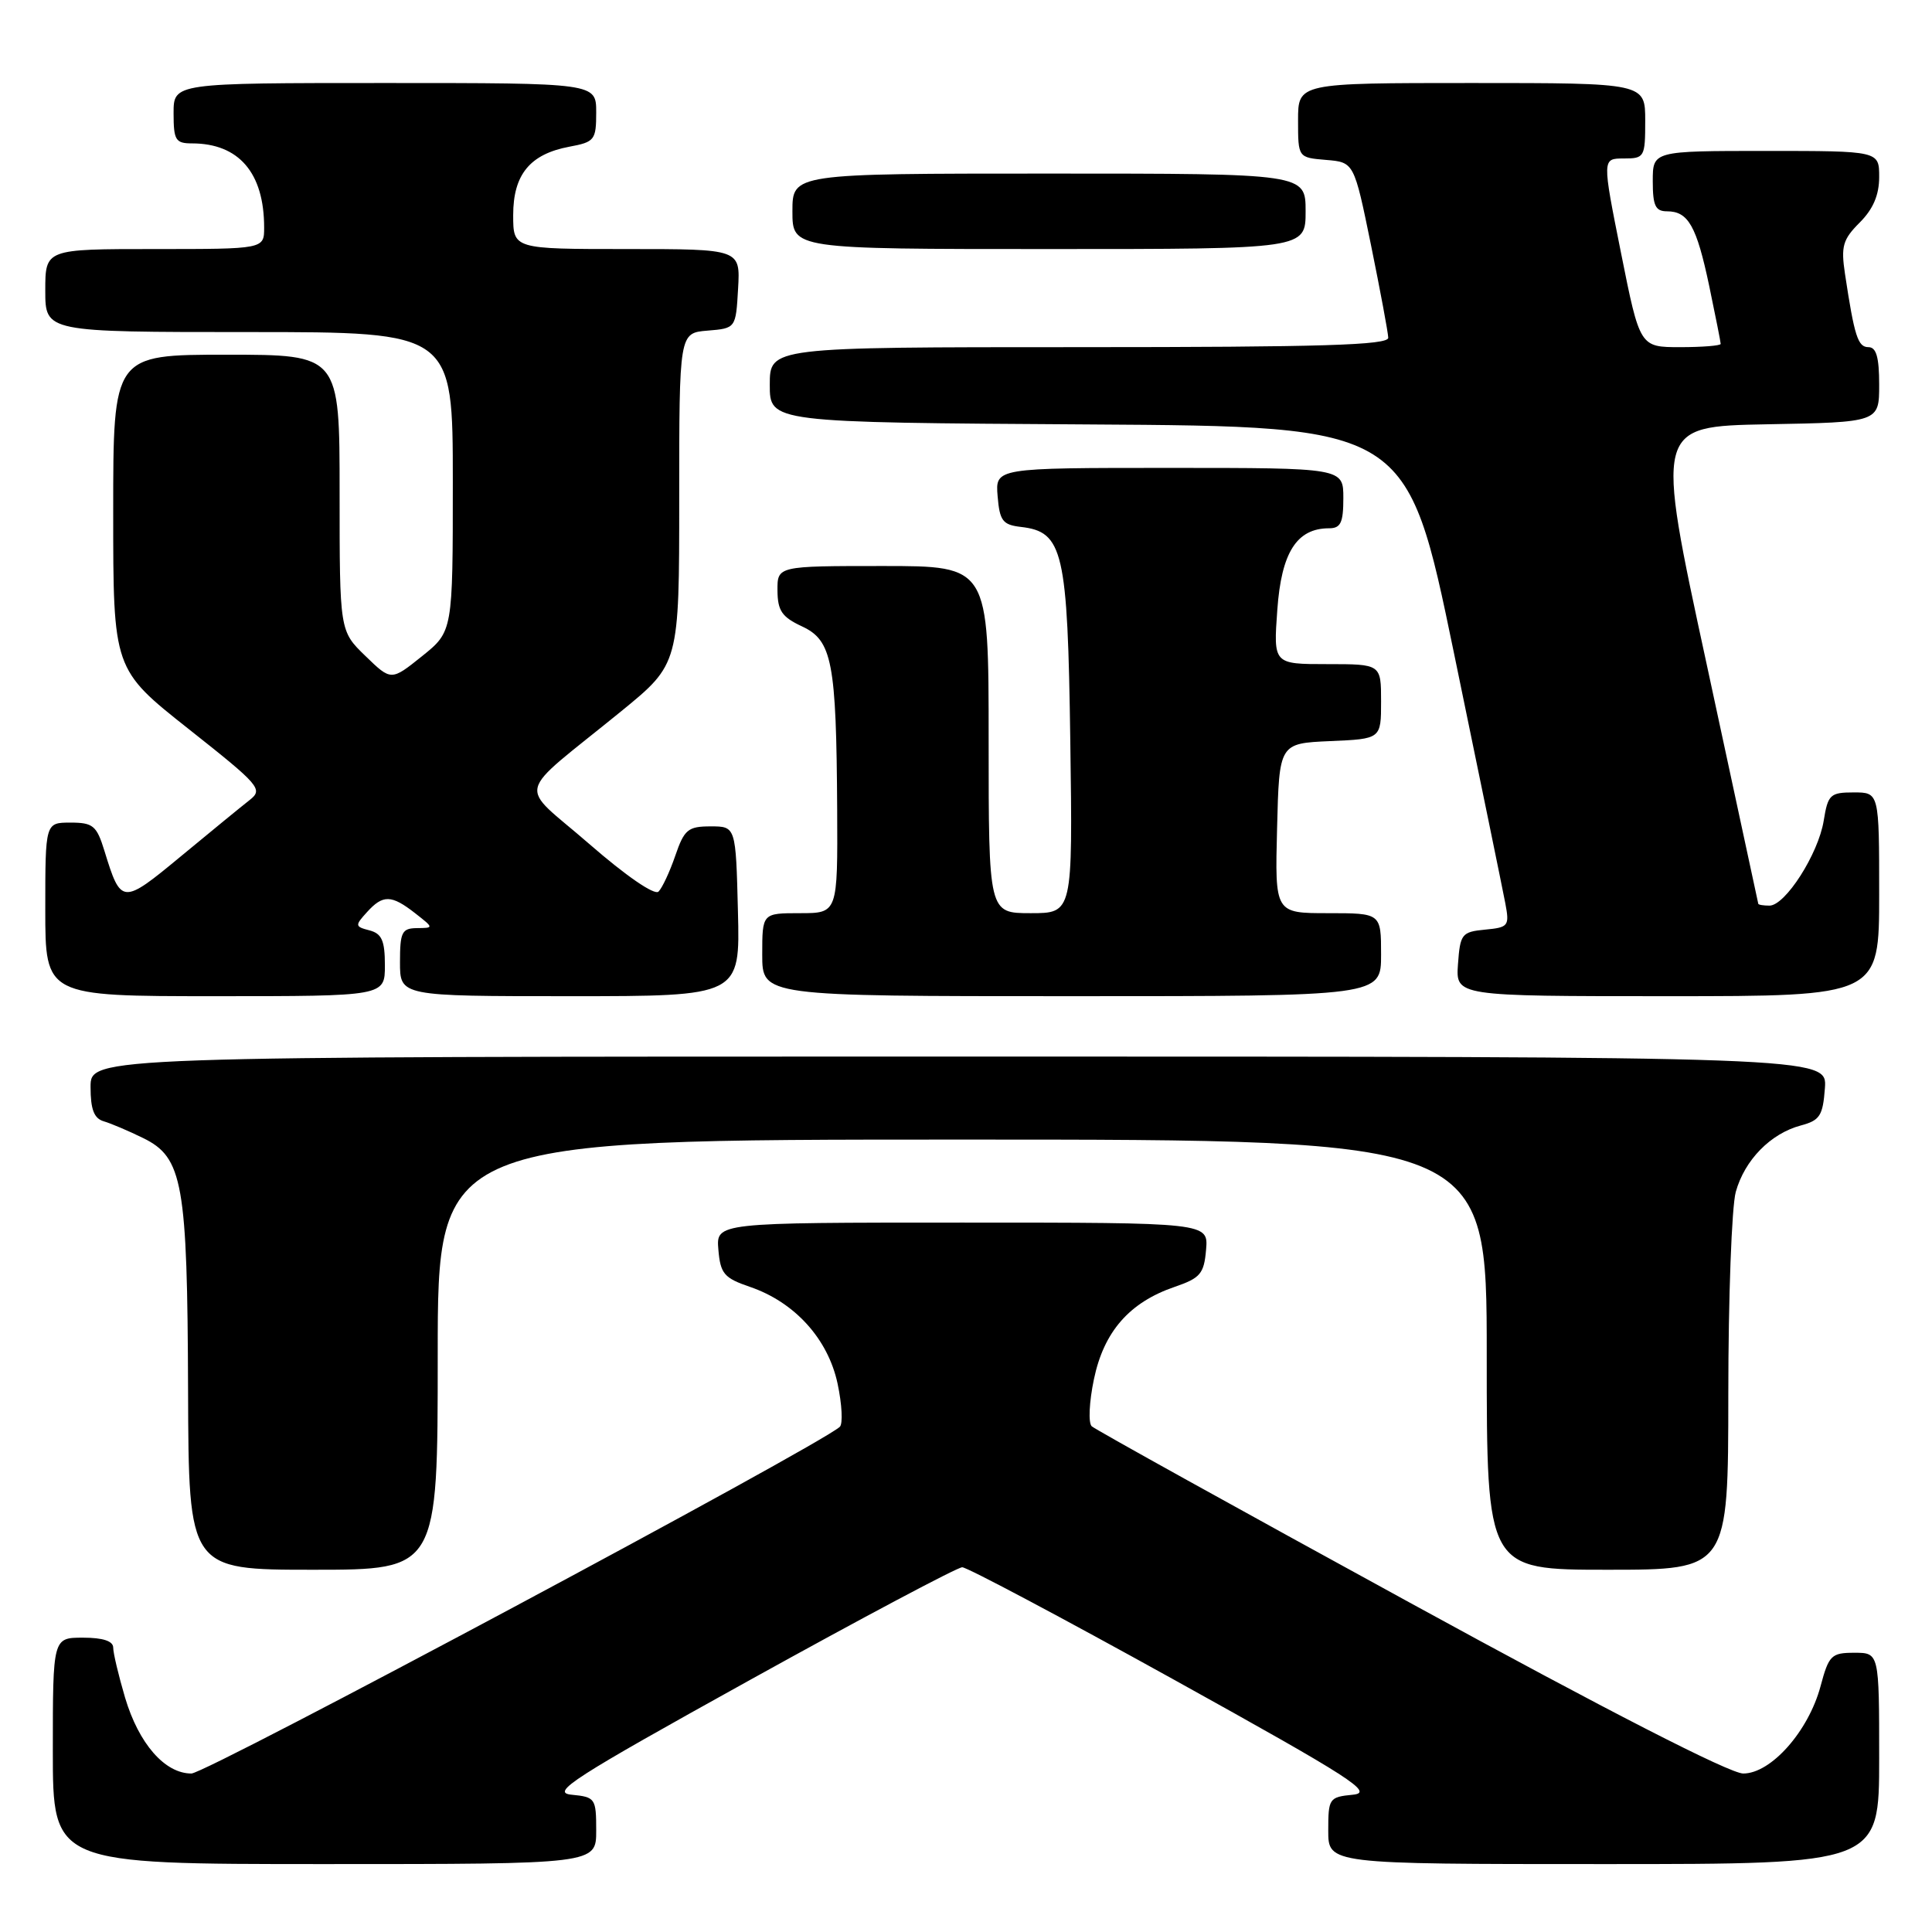 <?xml version="1.0" encoding="UTF-8" standalone="no"?>
<!DOCTYPE svg PUBLIC "-//W3C//DTD SVG 1.1//EN" "http://www.w3.org/Graphics/SVG/1.1/DTD/svg11.dtd" >
<svg xmlns="http://www.w3.org/2000/svg" xmlns:xlink="http://www.w3.org/1999/xlink" version="1.1" viewBox="0 0 256 256">
 <g >
 <path fill="currentColor"
d=" M 79.00 242.56 C 79.00 238.29 78.88 238.12 75.75 237.81 C 72.90 237.54 75.79 235.68 99.42 222.58 C 114.22 214.38 126.86 207.67 127.50 207.67 C 128.14 207.67 140.78 214.38 155.58 222.58 C 179.21 235.68 182.10 237.54 179.25 237.81 C 176.12 238.12 176.00 238.29 176.00 242.56 C 176.00 247.00 176.00 247.00 212.50 247.00 C 249.00 247.00 249.00 247.00 249.00 233.00 C 249.00 219.00 249.00 219.00 245.71 219.00 C 242.66 219.00 242.33 219.33 241.23 223.44 C 239.63 229.40 234.67 235.00 230.99 235.00 C 229.21 235.00 212.97 226.68 186.84 212.38 C 164.10 199.94 145.12 189.42 144.66 188.99 C 144.19 188.56 144.32 185.76 144.95 182.76 C 146.26 176.45 149.65 172.57 155.64 170.52 C 159.05 169.35 159.54 168.78 159.81 165.60 C 160.12 162.00 160.12 162.00 127.50 162.00 C 94.88 162.00 94.88 162.00 95.19 165.60 C 95.46 168.78 95.95 169.35 99.38 170.52 C 105.31 172.55 109.71 177.41 110.98 183.32 C 111.57 186.08 111.70 188.67 111.28 189.06 C 108.49 191.60 27.34 235.00 25.36 235.00 C 21.84 235.00 18.39 231.05 16.57 224.94 C 15.71 222.02 15.00 219.04 15.00 218.32 C 15.00 217.45 13.64 217.00 11.00 217.00 C 7.00 217.00 7.00 217.00 7.00 232.00 C 7.00 247.00 7.00 247.00 43.00 247.00 C 79.00 247.00 79.00 247.00 79.00 242.56 Z  M 58.00 179.50 C 58.00 151.00 58.00 151.00 127.50 151.00 C 197.00 151.00 197.00 151.00 197.00 179.50 C 197.00 208.00 197.00 208.00 213.00 208.00 C 229.00 208.00 229.00 208.00 229.01 184.75 C 229.01 171.96 229.46 159.89 230.00 157.93 C 231.18 153.70 234.61 150.20 238.62 149.13 C 241.14 148.46 241.54 147.84 241.81 144.18 C 242.11 140.00 242.11 140.00 127.06 140.00 C 12.00 140.00 12.00 140.00 12.00 144.03 C 12.00 147.01 12.46 148.20 13.75 148.58 C 14.71 148.86 17.06 149.86 18.97 150.80 C 24.23 153.37 24.83 156.76 24.92 184.25 C 25.00 208.00 25.00 208.00 41.50 208.00 C 58.00 208.00 58.00 208.00 58.00 179.50 Z  M 51.00 127.91 C 51.00 124.63 50.59 123.71 48.96 123.28 C 47.03 122.78 47.01 122.64 48.62 120.87 C 50.74 118.52 51.86 118.55 55.00 121.00 C 57.50 122.96 57.50 122.96 55.25 122.98 C 53.25 123.00 53.00 123.51 53.00 127.50 C 53.00 132.00 53.00 132.00 75.53 132.00 C 98.07 132.00 98.07 132.00 97.78 120.75 C 97.50 109.50 97.50 109.50 94.16 109.50 C 91.17 109.50 90.67 109.91 89.48 113.38 C 88.75 115.51 87.75 117.65 87.26 118.14 C 86.73 118.67 82.93 116.05 78.07 111.82 C 68.55 103.54 67.98 105.92 82.32 94.24 C 90.00 87.97 90.00 87.97 90.00 66.05 C 90.00 44.12 90.00 44.12 93.75 43.81 C 97.50 43.50 97.50 43.50 97.80 38.25 C 98.10 33.00 98.10 33.00 83.05 33.00 C 68.00 33.00 68.00 33.00 68.00 28.50 C 68.00 23.13 70.22 20.42 75.44 19.44 C 78.79 18.82 79.00 18.55 79.00 14.89 C 79.00 11.00 79.00 11.00 51.00 11.00 C 23.00 11.00 23.00 11.00 23.00 15.00 C 23.00 18.57 23.26 19.00 25.43 19.00 C 31.65 19.00 35.00 22.90 35.00 30.15 C 35.00 33.00 35.00 33.00 20.50 33.00 C 6.00 33.00 6.00 33.00 6.00 38.50 C 6.00 44.00 6.00 44.00 33.00 44.00 C 60.00 44.00 60.00 44.00 60.00 63.83 C 60.00 83.67 60.00 83.67 55.92 86.95 C 51.83 90.23 51.83 90.23 48.42 86.92 C 45.00 83.61 45.00 83.61 45.00 65.30 C 45.00 47.00 45.00 47.00 30.00 47.00 C 15.00 47.00 15.00 47.00 15.00 67.85 C 15.00 88.69 15.00 88.69 25.00 96.60 C 34.44 104.07 34.89 104.58 33.09 106.00 C 32.04 106.82 27.95 110.17 24.01 113.43 C 16.18 119.91 16.04 119.90 13.84 112.75 C 12.81 109.40 12.33 109.00 9.34 109.00 C 6.00 109.00 6.00 109.00 6.00 120.50 C 6.00 132.00 6.00 132.00 28.50 132.00 C 51.00 132.00 51.00 132.00 51.00 127.91 Z  M 183.00 126.50 C 183.00 121.00 183.00 121.00 175.97 121.00 C 168.93 121.00 168.93 121.00 169.22 109.75 C 169.50 98.50 169.50 98.50 176.25 98.20 C 183.00 97.91 183.00 97.91 183.00 92.95 C 183.00 88.00 183.00 88.00 175.87 88.00 C 168.73 88.00 168.73 88.00 169.25 80.81 C 169.79 73.20 171.82 70.00 176.11 70.00 C 177.65 70.00 178.00 69.26 178.00 66.00 C 178.00 62.00 178.00 62.00 154.94 62.00 C 131.88 62.00 131.88 62.00 132.19 65.75 C 132.46 69.01 132.86 69.54 135.27 69.82 C 140.88 70.46 141.47 72.99 141.82 98.20 C 142.14 121.00 142.14 121.00 136.57 121.00 C 131.00 121.00 131.00 121.00 131.00 98.00 C 131.00 75.00 131.00 75.00 117.00 75.00 C 103.00 75.00 103.00 75.00 103.02 78.25 C 103.04 80.93 103.61 81.76 106.27 83.00 C 110.27 84.86 110.82 87.71 110.93 107.25 C 111.00 121.00 111.00 121.00 106.00 121.00 C 101.00 121.00 101.00 121.00 101.00 126.50 C 101.00 132.00 101.00 132.00 142.00 132.00 C 183.00 132.00 183.00 132.00 183.00 126.50 Z  M 249.00 118.50 C 249.00 105.00 249.00 105.00 245.63 105.00 C 242.51 105.00 242.21 105.28 241.65 108.75 C 240.94 113.15 236.56 120.00 234.46 120.00 C 233.66 120.00 232.99 119.89 232.98 119.75 C 232.96 119.61 229.88 105.33 226.14 88.00 C 219.32 56.50 219.32 56.50 234.16 56.22 C 249.00 55.95 249.00 55.95 249.00 50.97 C 249.00 47.34 248.62 46.00 247.58 46.00 C 246.18 46.00 245.72 44.57 244.47 36.29 C 243.92 32.63 244.18 31.73 246.42 29.49 C 248.20 27.71 249.00 25.84 249.00 23.45 C 249.00 20.00 249.00 20.00 234.00 20.00 C 219.00 20.00 219.00 20.00 219.00 24.00 C 219.00 27.25 219.35 28.00 220.88 28.00 C 223.71 28.00 224.80 29.94 226.48 37.89 C 227.31 41.87 228.00 45.33 228.00 45.57 C 228.00 45.80 225.59 46.00 222.64 46.00 C 217.29 46.00 217.29 46.00 214.79 33.50 C 212.29 21.00 212.29 21.00 215.15 21.00 C 217.90 21.00 218.00 20.83 218.00 16.00 C 218.00 11.00 218.00 11.00 195.00 11.00 C 172.00 11.00 172.00 11.00 172.00 15.94 C 172.00 20.88 172.00 20.88 175.71 21.19 C 179.42 21.50 179.42 21.50 181.67 32.50 C 182.90 38.55 183.93 44.06 183.95 44.75 C 183.99 45.73 175.16 46.00 143.00 46.00 C 102.00 46.00 102.00 46.00 102.00 50.99 C 102.00 55.98 102.00 55.98 144.22 56.24 C 186.45 56.50 186.45 56.50 192.65 86.50 C 196.06 103.00 199.13 117.93 199.46 119.68 C 200.03 122.70 199.89 122.89 196.78 123.18 C 193.69 123.48 193.48 123.75 193.19 127.75 C 192.89 132.00 192.89 132.00 220.94 132.00 C 249.00 132.00 249.00 132.00 249.00 118.50 Z  M 173.00 28.00 C 173.00 23.00 173.00 23.00 139.00 23.00 C 105.00 23.00 105.00 23.00 105.00 28.00 C 105.00 33.00 105.00 33.00 139.00 33.00 C 173.00 33.00 173.00 33.00 173.00 28.00 Z "/>
</g>
</svg>